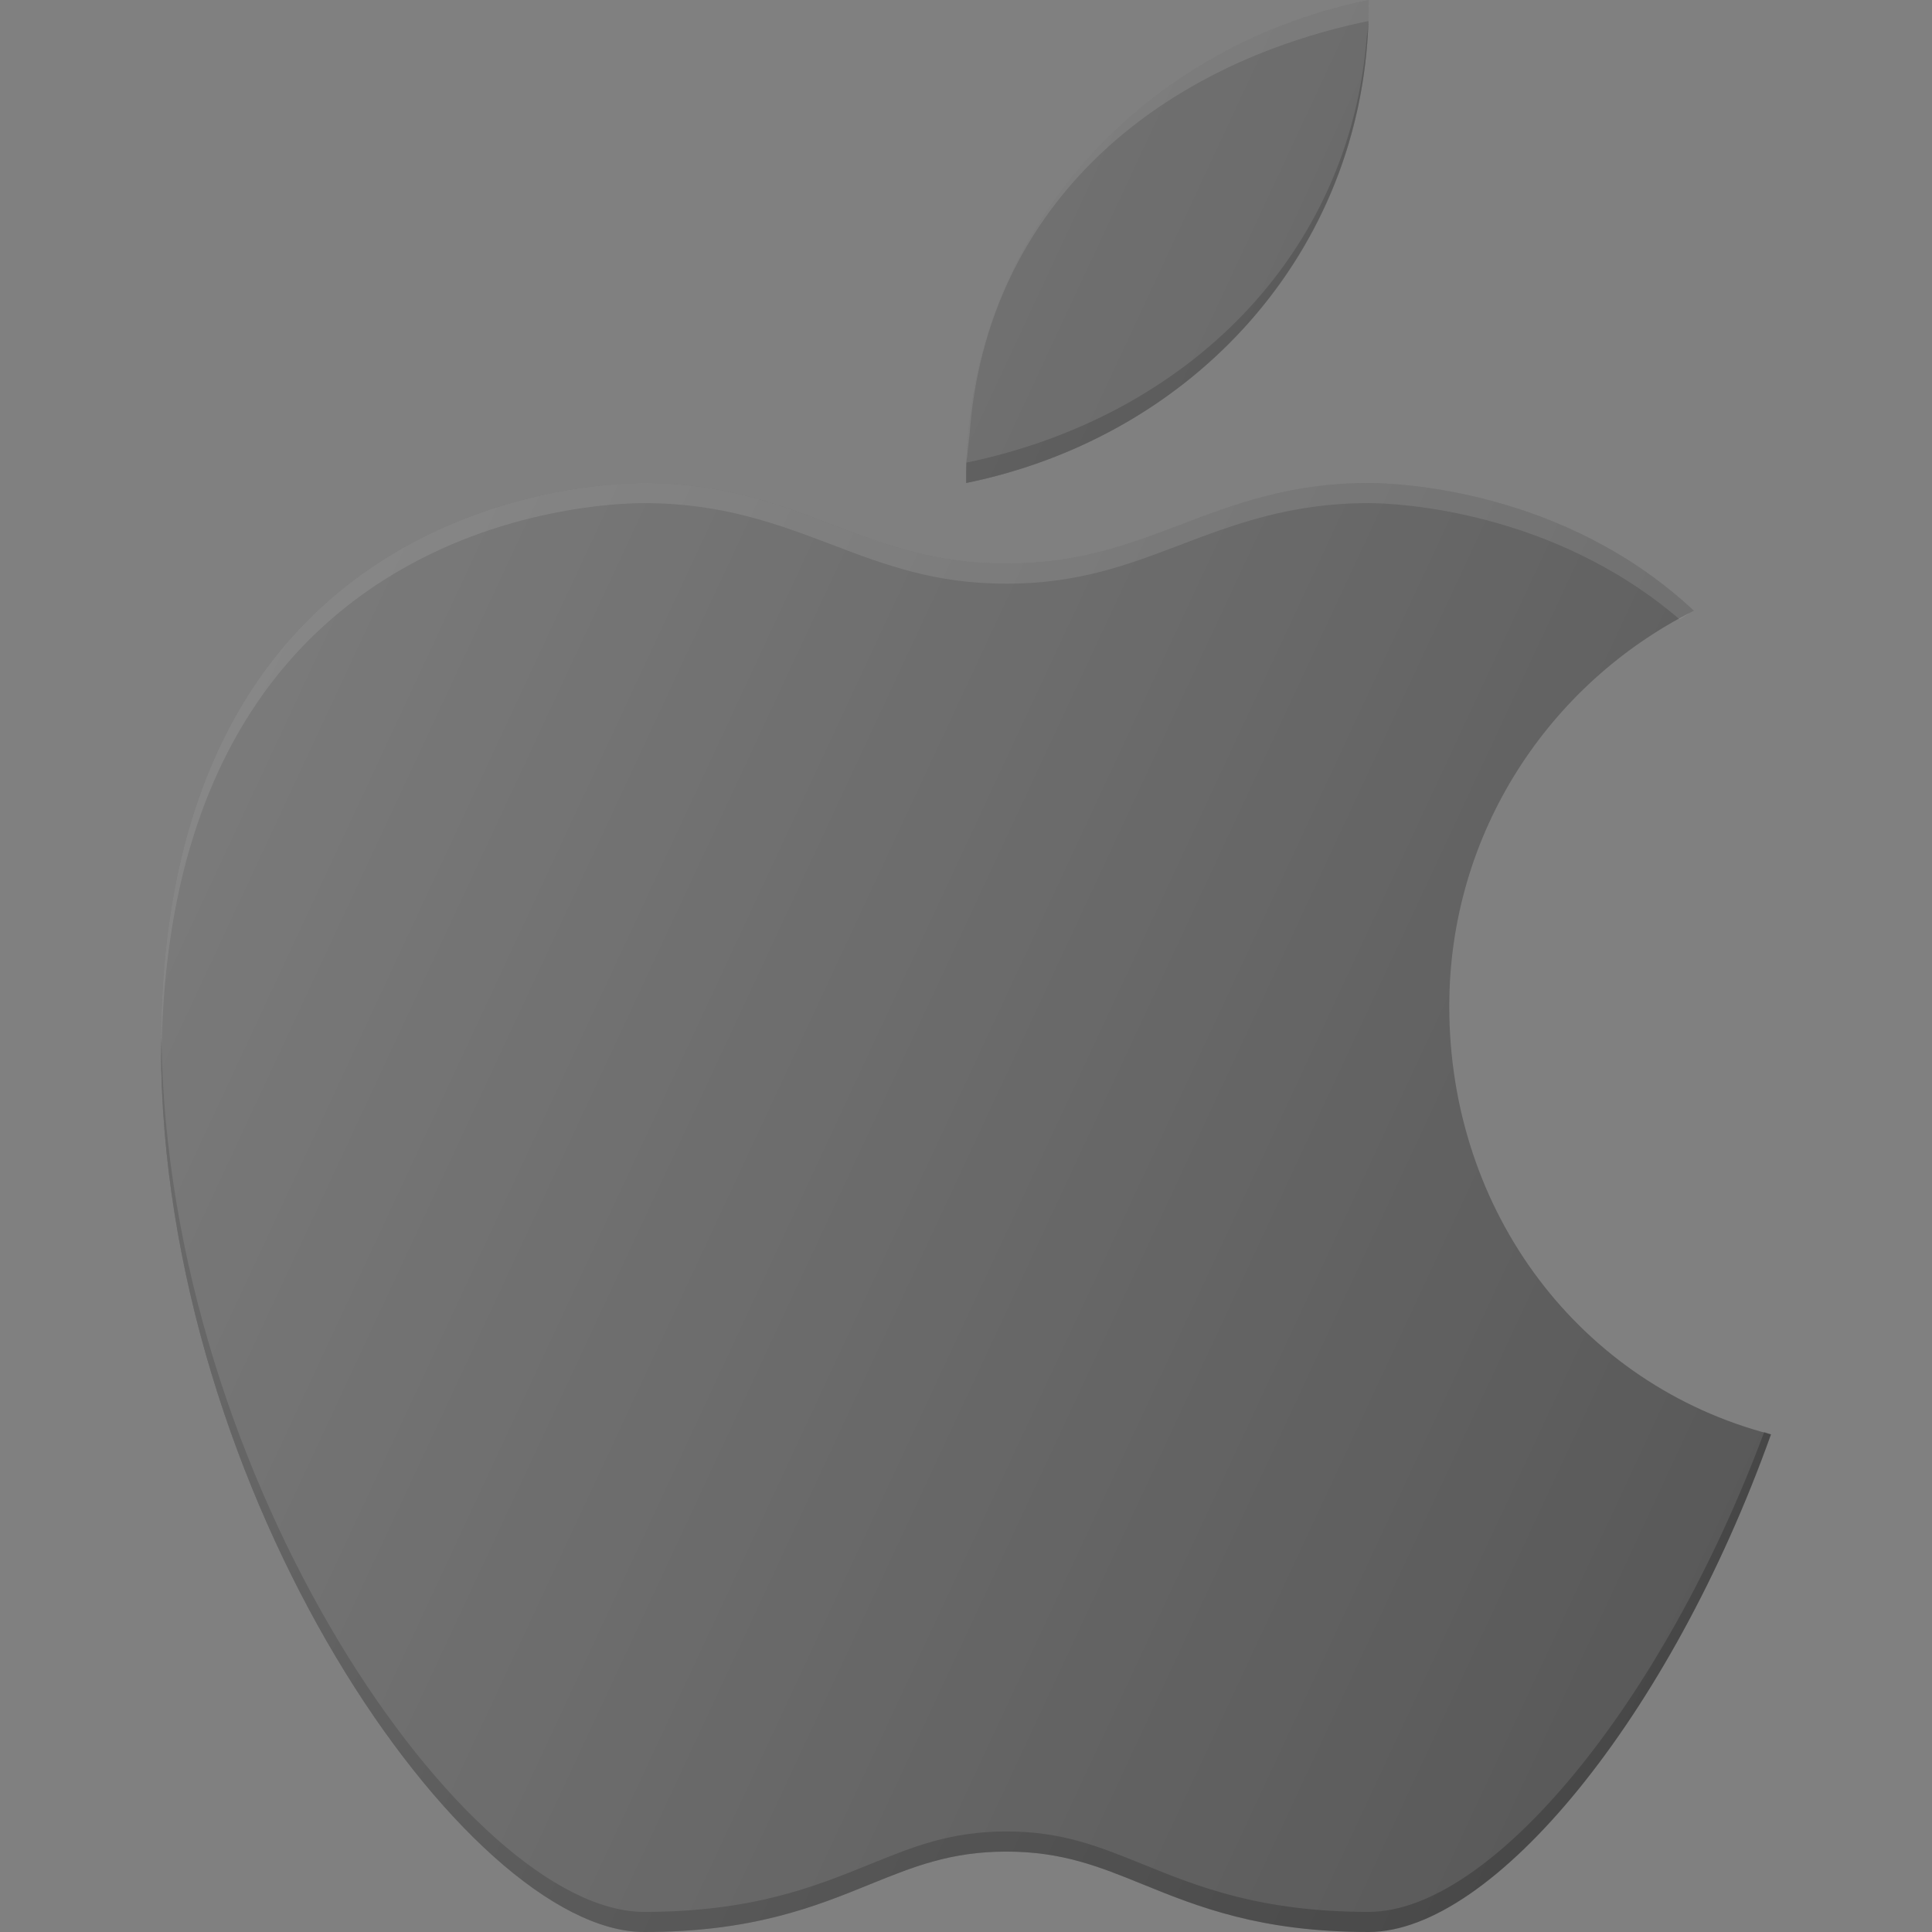 <svg width="44" height="44" viewBox="0 0 44 44" fill="none" xmlns="http://www.w3.org/2000/svg">
<rect x="0" y="0" width="44" height="44" fill="#808080" stroke="none"/>
<g clip-path="url(#clip0_754_1179)">
<path d="M33.006 22.917C33.006 18.972 35.276 15.566 38.577 13.909C35.63 11.15 31.845 11 31.172 11C29.384 11 28.108 11.484 26.875 11.953C25.681 12.406 24.552 12.834 22.92 12.834C21.288 12.834 20.16 12.406 18.965 11.953C17.733 11.484 16.457 11 14.669 11C13.542 11 3.667 11.36 3.667 23.834C3.667 34.035 10.628 44 14.669 44C17.142 44 18.565 43.422 19.821 42.911C20.803 42.513 21.652 42.169 22.92 42.169C24.189 42.169 25.038 42.513 26.019 42.912C27.275 43.422 28.698 44 31.171 44C34.002 44 38.033 39.103 40.333 32.667C35.991 31.542 33.006 27.609 33.006 22.917Z" fill="#595959"/>
<path d="M22.004 11C27.375 9.9 31.225 5.473 31.171 0C25.8 1.1 21.95 5.527 22.004 11Z" fill="#595959"/>
<path opacity="0.1" d="M14.669 11.458C16.457 11.458 17.733 11.943 18.965 12.411C20.16 12.865 21.288 13.293 22.92 13.293C24.552 13.293 25.681 12.865 26.875 12.411C28.108 11.943 29.384 11.458 31.172 11.458C31.82 11.458 35.355 11.621 38.249 14.103C38.36 14.041 38.463 13.966 38.577 13.909C35.63 11.15 31.845 11 31.172 11C29.384 11 28.108 11.484 26.875 11.953C25.681 12.406 24.552 12.834 22.92 12.834C21.288 12.834 20.16 12.406 18.965 11.953C17.733 11.484 16.457 11 14.669 11C13.542 11 3.667 11.36 3.667 23.834C3.667 23.918 3.676 24.002 3.677 24.086C3.792 11.826 13.549 11.458 14.669 11.458Z" fill="white"/>
<path opacity="0.2" d="M31.171 43.542C28.698 43.542 27.275 42.963 26.019 42.454C25.038 42.055 24.189 41.71 22.92 41.71C21.652 41.71 20.803 42.055 19.821 42.453C18.565 42.963 17.142 43.542 14.669 43.542C10.661 43.542 3.79 33.739 3.677 23.628C3.676 23.7 3.667 23.761 3.667 23.834C3.667 34.035 10.628 44 14.669 44C17.142 44 18.565 43.422 19.821 42.911C20.803 42.513 21.652 42.169 22.92 42.169C24.189 42.169 25.038 42.513 26.019 42.912C27.275 43.422 28.698 44 31.171 44C34.002 44 38.033 39.103 40.333 32.667C40.28 32.653 40.232 32.627 40.179 32.613C37.848 38.847 33.942 43.542 31.171 43.542Z" fill="black"/>
<path opacity="0.2" d="M31.129 0.811C30.75 5.818 27.039 9.49 22.009 10.536C22.005 10.695 22.002 10.839 22.004 11C27.215 9.933 30.994 5.724 31.166 0.478C31.15 0.564 31.156 0.708 31.129 0.811Z" fill="black"/>
<path opacity="0.1" d="M22.01 10.513C22.031 10.393 22.058 10.061 22.084 9.86C22.103 9.607 22.13 9.359 22.166 9.115C22.836 4.521 26.389 1.472 31.166 0.478C31.171 0.319 31.173 0.161 31.172 0C25.959 1.067 22.18 5.264 22.01 10.513Z" fill="white"/>
<path d="M33.006 22.917C33.006 18.972 35.276 15.566 38.577 13.909C35.63 11.15 31.845 11 31.172 11C29.384 11 28.108 11.484 26.875 11.953C25.681 12.406 24.552 12.834 22.92 12.834C21.288 12.834 20.16 12.406 18.965 11.953C17.733 11.484 16.457 11 14.669 11C13.542 11 3.667 11.36 3.667 23.834C3.667 34.035 10.628 44 14.669 44C17.142 44 18.565 43.422 19.821 42.911C20.803 42.513 21.652 42.169 22.92 42.169C24.189 42.169 25.038 42.513 26.019 42.912C27.275 43.422 28.698 44 31.171 44C34.002 44 38.033 39.103 40.333 32.667C35.991 31.542 33.006 27.609 33.006 22.917ZM31.171 0C25.8 1.1 21.95 5.527 22.004 11C27.375 9.9 31.225 5.473 31.171 0Z" fill="url(#paint0_linear_754_1179)"/>
</g>
<defs>
<linearGradient id="paint0_linear_754_1179" x1="6.233" y1="14.377" x2="41.375" y2="30.764" gradientUnits="userSpaceOnUse">
<stop stop-color="white" stop-opacity="0.2"/>
<stop offset="1" stop-color="white" stop-opacity="0"/>
</linearGradient>
<clipPath id="clip0_754_1179">
<rect width="44" height="44" fill="white"/>
</clipPath>
</defs>
</svg>
